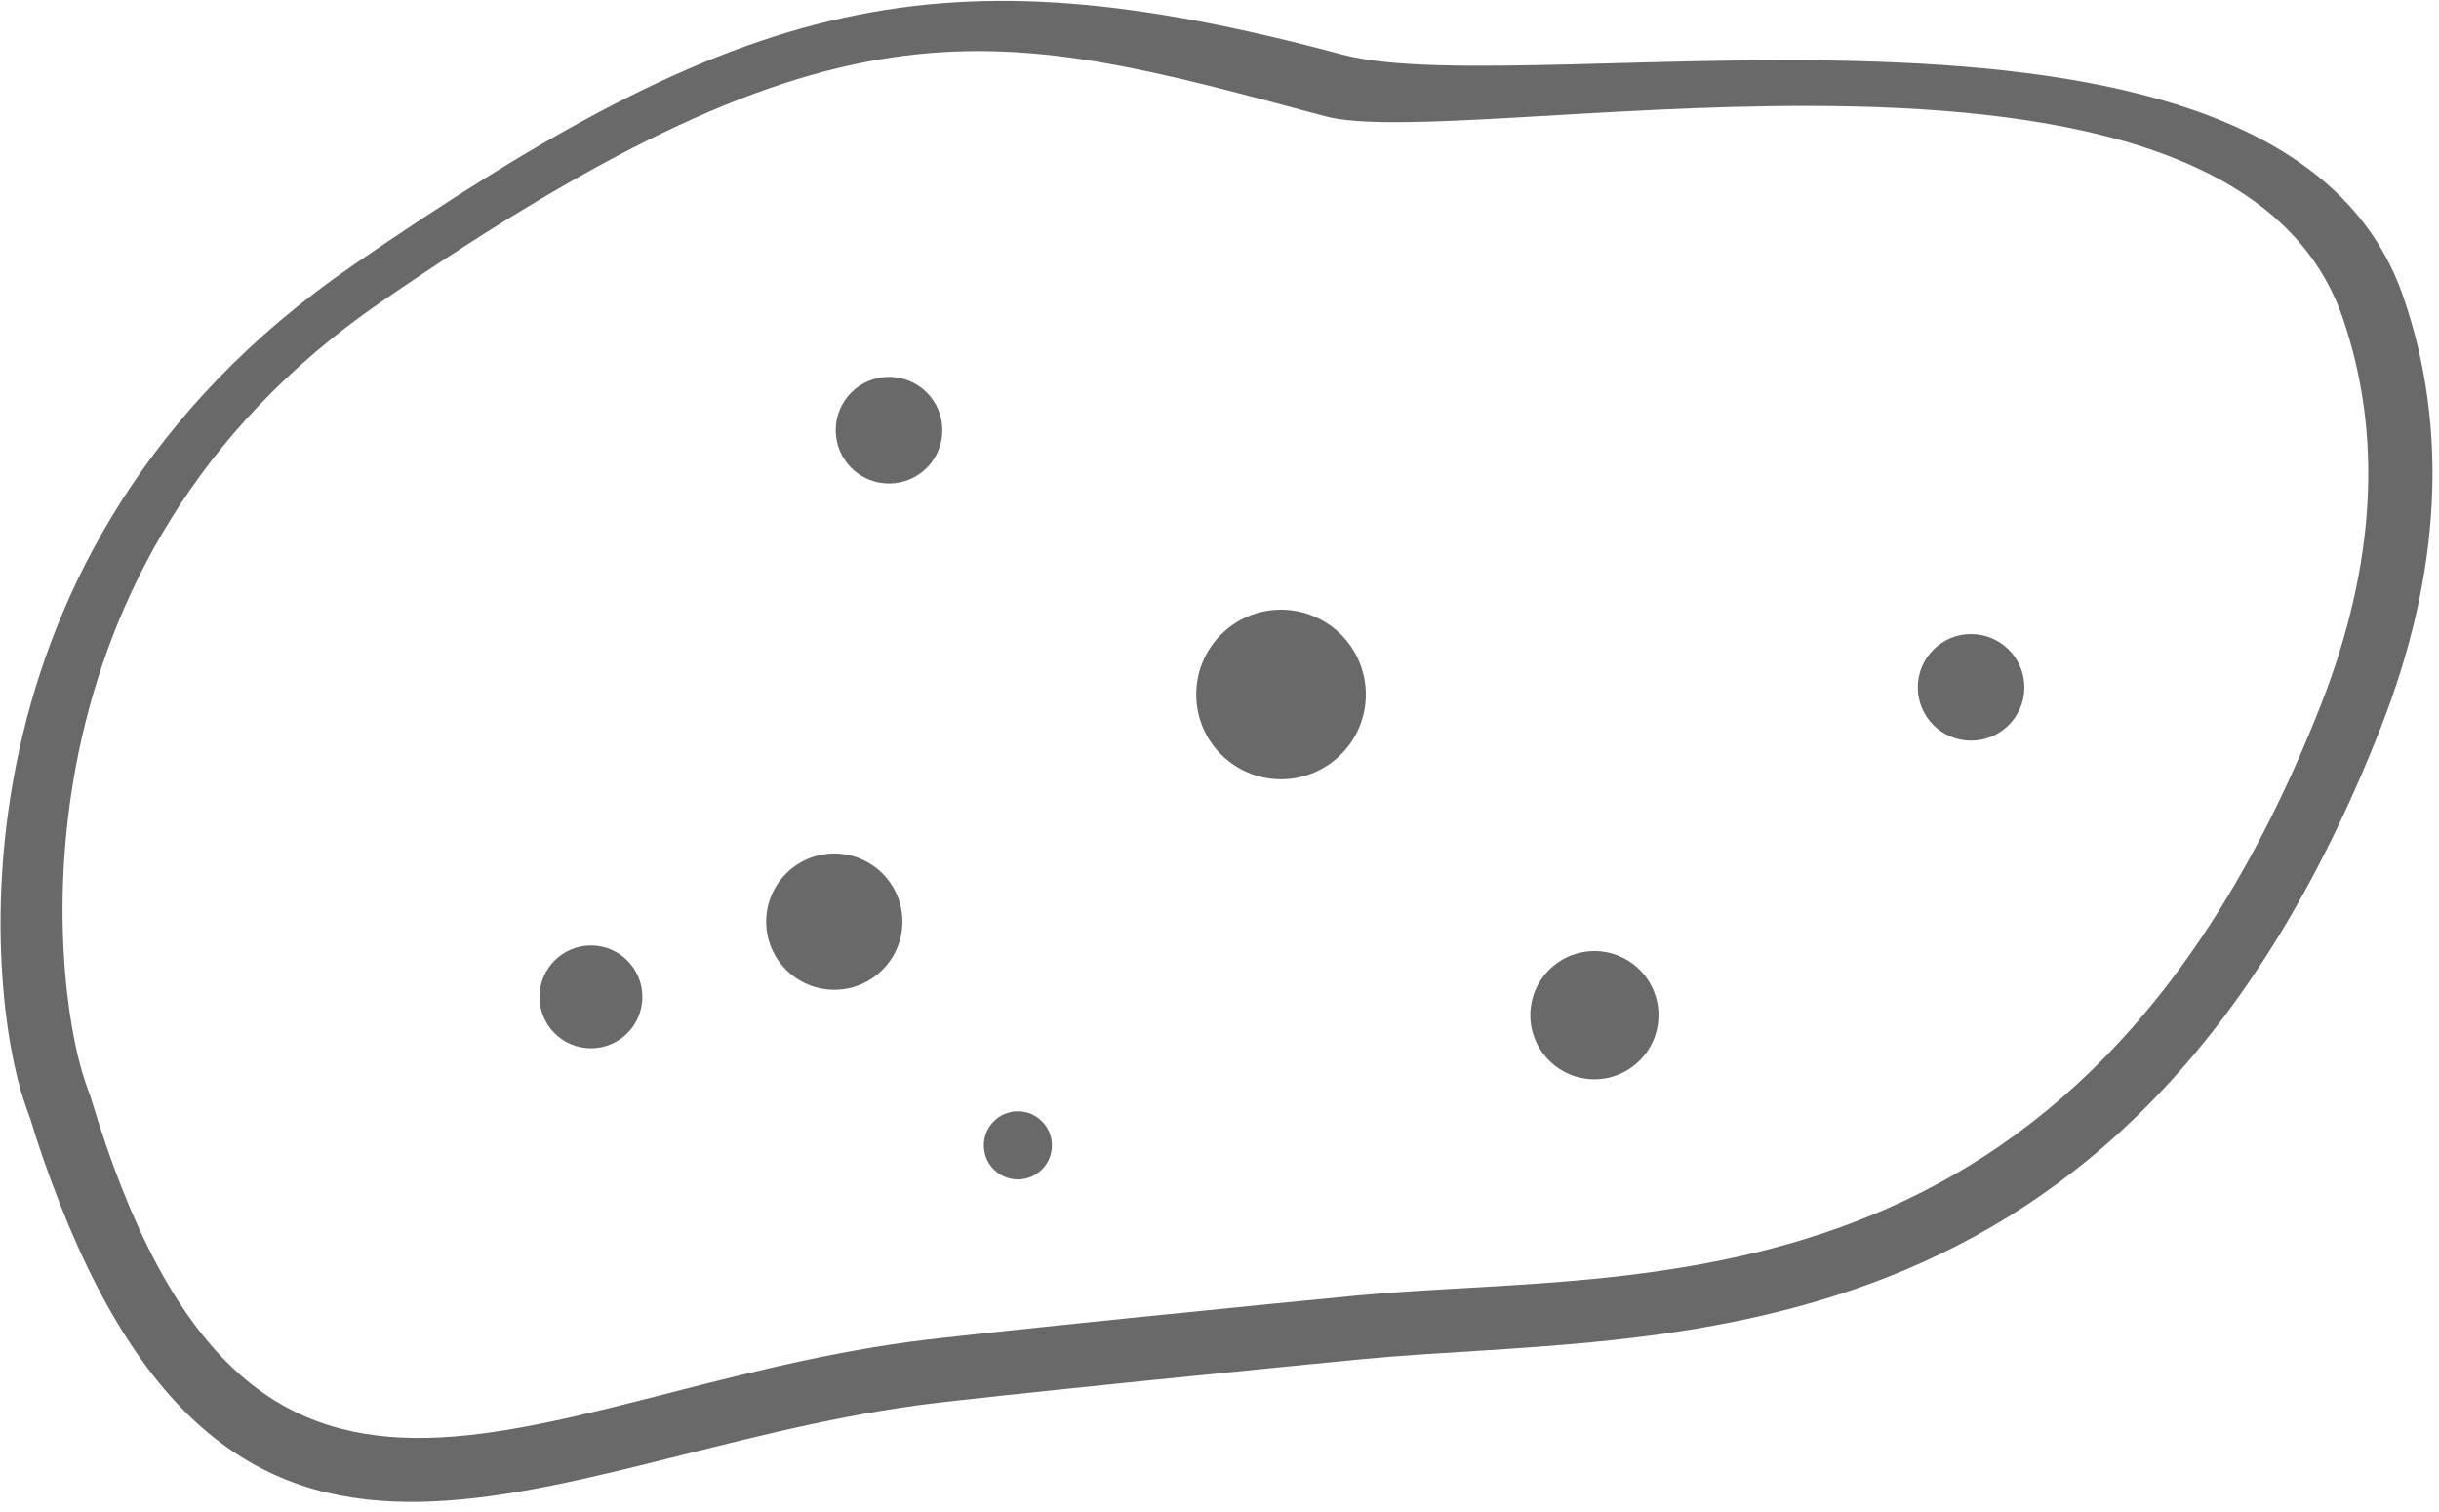 <?xml version="1.0" encoding="UTF-8" standalone="no"?>
<svg width="100px" height="62px" viewBox="0 0 100 62" version="1.1" xmlns="http://www.w3.org/2000/svg" xmlns:xlink="http://www.w3.org/1999/xlink">
    <!-- Generator: Sketch 41.2 (35397) - http://www.bohemiancoding.com/sketch -->
    <title>2</title>
    <desc>Created with Sketch.</desc>
    <defs></defs>
    <g id="Page-1" stroke="none" stroke-width="1" fill="none" fill-rule="evenodd">
        <g id="potatosimple" transform="translate(201, 38) rotate(90) translate(-201, -38) translate(130, -264)" fill="#696969">
            <g id="2" transform="translate(15, 394)">
                <path d="M48.715,110.77 C48.202,110.77 47.684,110.759 47.152,110.738 C47.051,110.743 46.811,110.745 46.45,110.745 C41.64,110.745 23.874,106.648 18.374,86.874 C13.126,68.004 13.795,59.909 23.397,45.676 C27.925,38.969 31.654,7.77 46.954,7.77 C52.674,7.77 58.193,10 63.359,14.396 C85.198,32.985 77.133,50.411 74.271,62.216 C73.772,64.275 70.584,77.729 70.101,80.165 C67.035,95.613 72.098,110.77 48.715,110.77 Z M67.53,79.651 C68.018,77.189 71.214,63.708 71.727,61.596 C74.444,50.38 82.429,34.078 61.665,16.403 C56.985,12.421 52.037,10.401 46.954,10.401 C39.383,10.401 34.792,19.137 31.656,28.165 C28.809,36.358 27.16,44.791 25.567,47.151 C17.738,58.755 13.947,63.899 20.172,86.272 C25.162,104.217 41.973,108.115 46.45,108.115 C46.864,108.115 47.093,108.108 47.107,108.108 C69.763,109.04 64.41,95.371 67.53,79.651 Z" id="Shape" transform="translate(46.609, 59.27) rotate(-19) translate(-46.609, -59.27) "></path>
                <circle id="Oval" cx="35.64" cy="72.55" r="2.186"></circle>
                <circle id="Oval" cx="55.793" cy="74.793" r="2.793"></circle>
                <circle id="Oval" cx="59.628" cy="43.628" r="2.628"></circle>
                <circle id="Oval" cx="46.185" cy="28.185" r="2.185"></circle>
                <circle id="Oval" cx="46.477" cy="56.477" r="3.477"></circle>
                <circle id="Oval" cx="58.877" cy="84.771" r="2.108"></circle>
                <circle id="Oval" cx="64.966" cy="67.267" r="1.396"></circle>
            </g>
        </g>
    </g>
</svg>